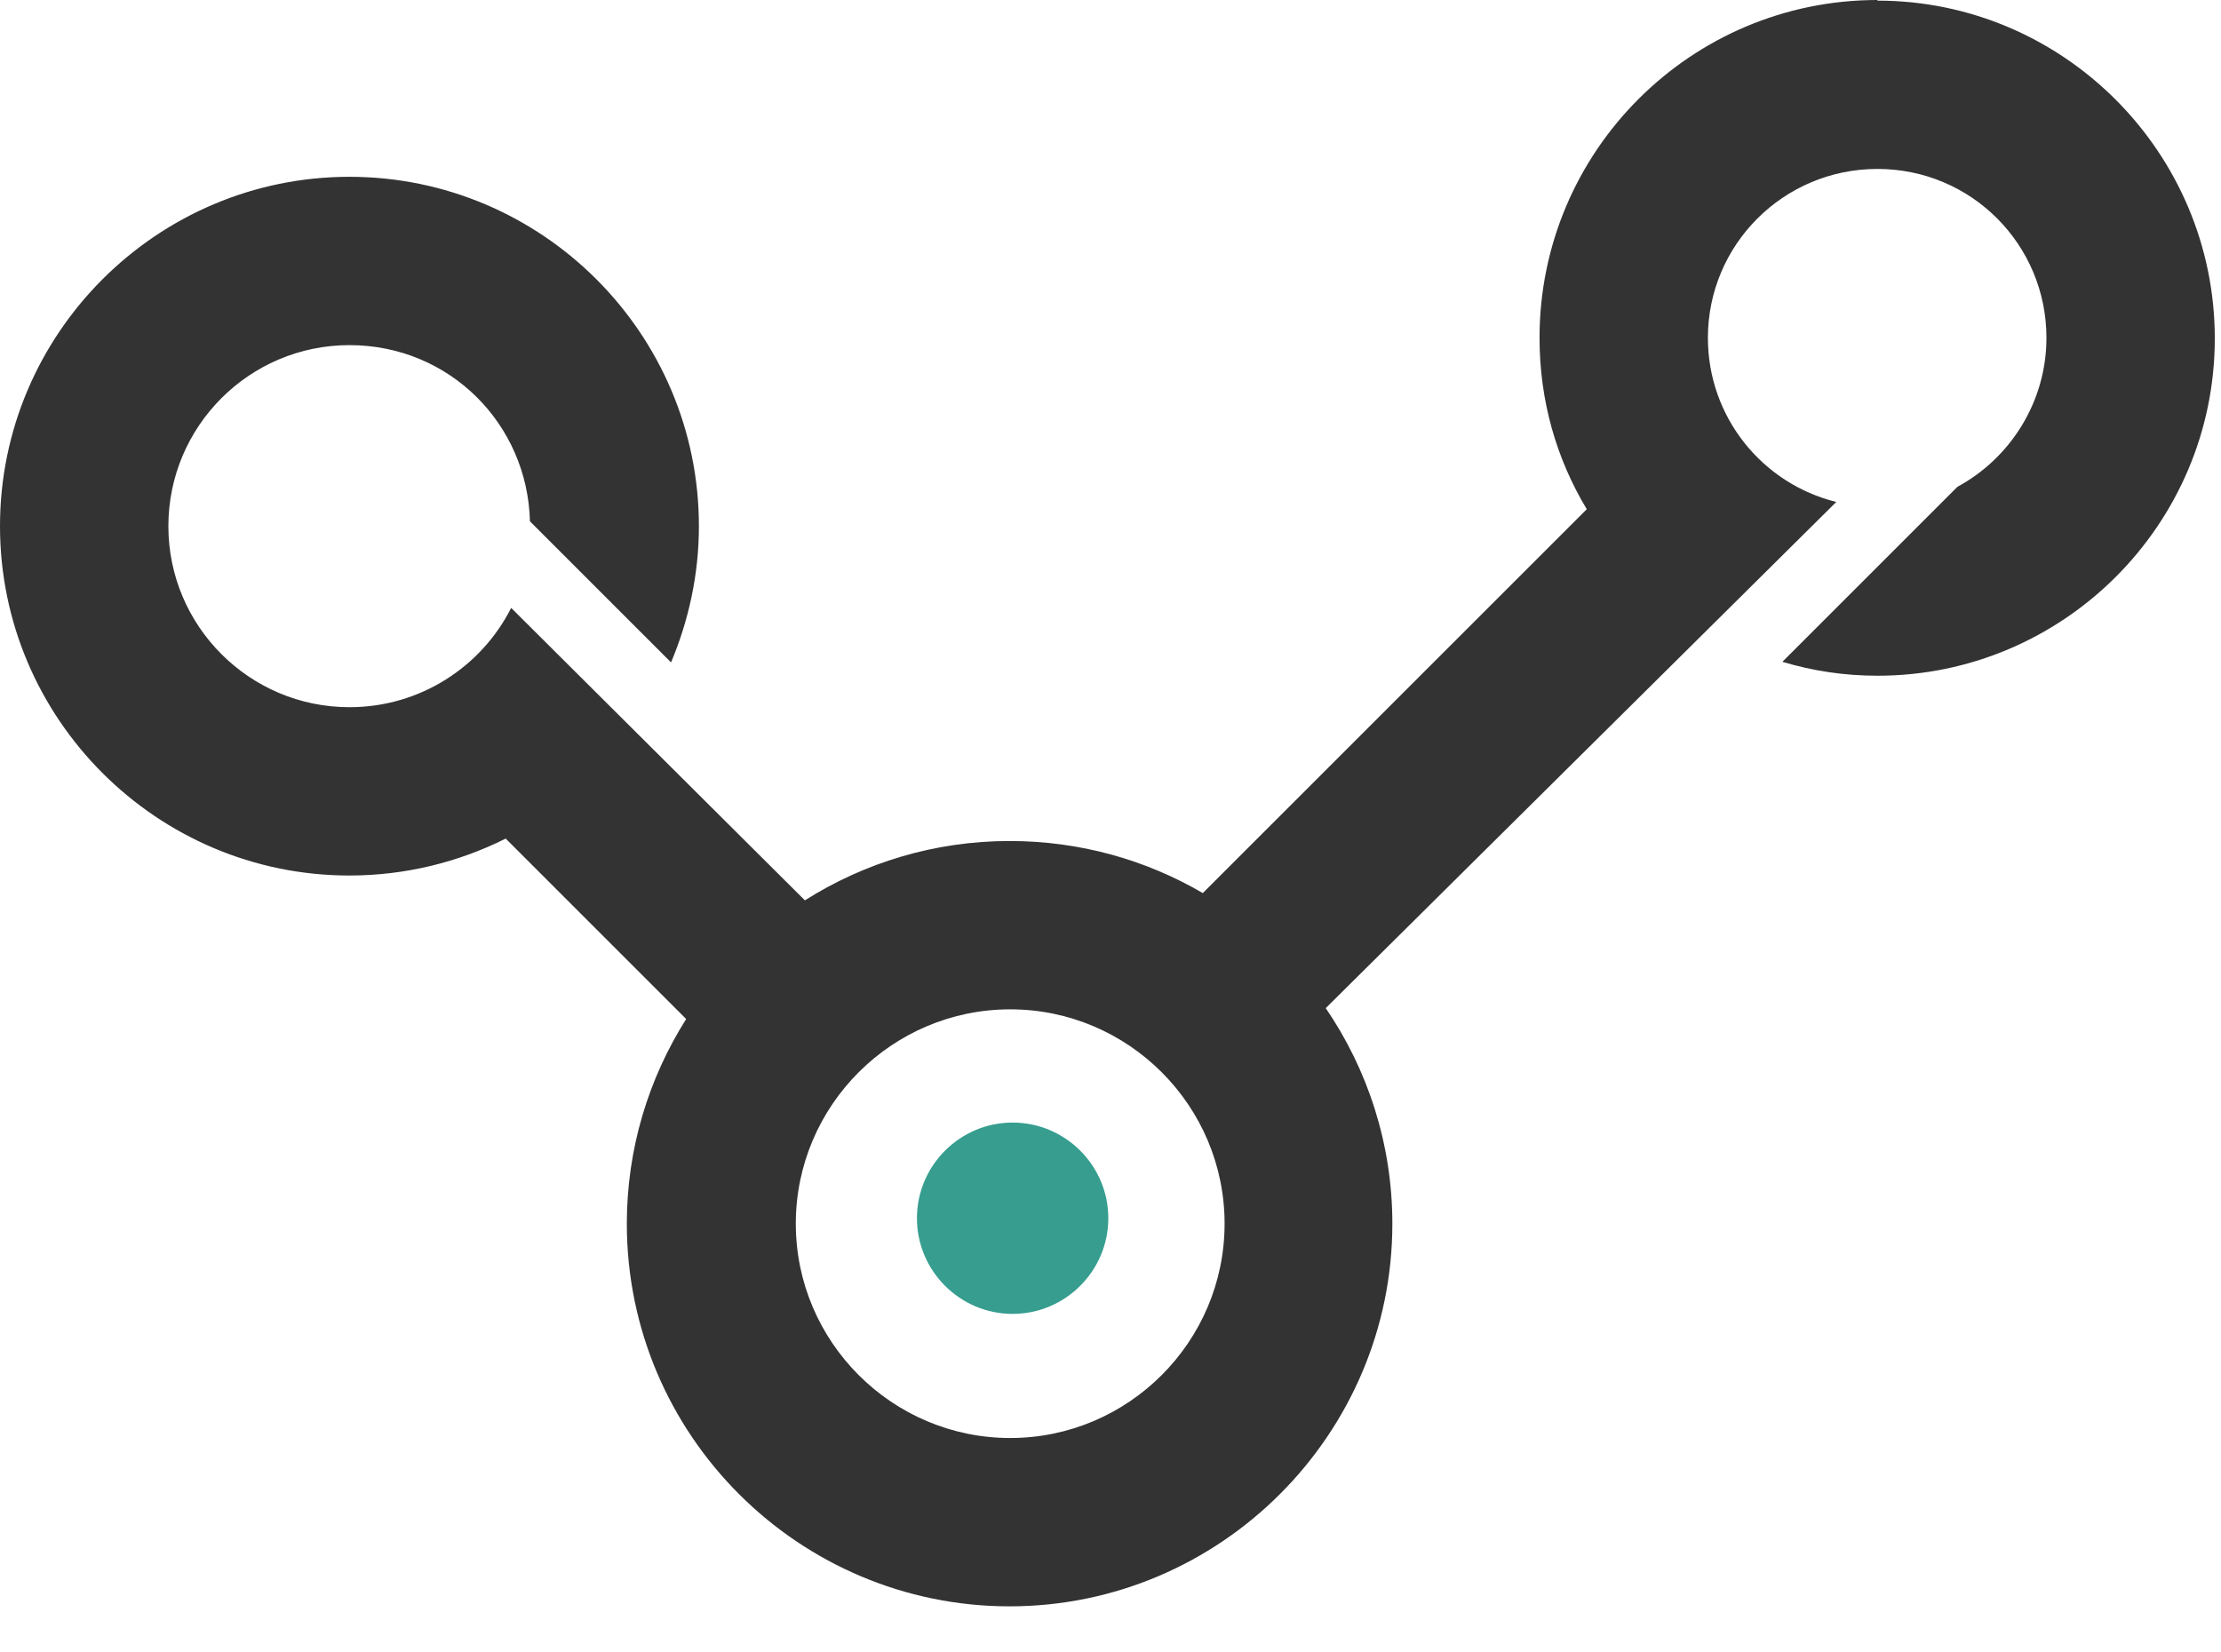 <?xml version="1.0" encoding="UTF-8" standalone="no"?>
<svg
   id="Layer_1"
   viewBox="0 0 242 180"
   version="1.1"
   sodipodi:docname="logo_without_text_light.svg"
   width="242"
   height="180"
   inkscape:version="1.3.2 (091e20ef0f, 2023-11-25)"
   xmlns:inkscape="http://www.inkscape.org/namespaces/inkscape"
   xmlns:sodipodi="http://sodipodi.sourceforge.net/DTD/sodipodi-0.dtd"
   xmlns="http://www.w3.org/2000/svg"
   xmlns:svg="http://www.w3.org/2000/svg">
  <sodipodi:namedview
     id="namedview17"
     pagecolor="#ffffff"
     bordercolor="#666666"
     borderopacity="1.0"
     inkscape:pageshadow="2"
     inkscape:pageopacity="0.0"
     inkscape:pagecheckerboard="0"
     showgrid="false"
     fit-margin-top="0"
     fit-margin-left="0"
     fit-margin-right="0"
     fit-margin-bottom="0"
     inkscape:zoom="1.6725"
     inkscape:cx="14.349776"
     inkscape:cy="98.355755"
     inkscape:window-width="1920"
     inkscape:window-height="1043"
     inkscape:window-x="0"
     inkscape:window-y="0"
     inkscape:window-maximized="1"
     inkscape:current-layer="g12"
     inkscape:showpageshadow="2"
     inkscape:deskcolor="#d1d1d1" />
  <defs
     id="defs4">
    <style
       id="style2">.cls-1{fill:#333;}.cls-2{fill:#369D8F;}</style>
  </defs>
  <g
     id="g10"
     transform="translate(-7.95,-11.26)">
    <g
       id="g12">
      <path
         id="path16"
         class="cls-1"
         d="m 118.021,167.986 c -12.868,0 -23.36,-10.492 -23.36,-23.36 0,-12.868 10.492,-23.36 23.36,-23.36 12.868,0 23.36,10.492 23.36,23.36 0,12.868 -10.492,23.36 -23.36,23.36 z M 212.519,11.26 c -20.325,0 -36.822,16.497 -36.822,36.822 0,6.863 1.848,13.198 5.147,18.675 l -41.838,41.838 c -6.203,-3.629 -13.396,-5.675 -21.051,-5.675 -8.183,0 -15.838,2.376 -22.305,6.467 L 63.646,77.514 c -3.234,6.401 -9.898,10.822 -17.619,10.822 -10.888,0 -19.731,-8.843 -19.731,-19.731 0,-10.888 8.843,-19.731 19.731,-19.731 10.888,0 19.401,8.579 19.665,19.203 L 81.067,83.453 c 1.914,-4.553 3.036,-9.569 3.036,-14.848 0,-20.985 -17.091,-38.076 -38.076,-38.076 C 25.041,30.529 7.95,47.62 7.95,68.605 c 0,20.985 17.091,38.076 38.076,38.076 6.071,0 11.878,-1.452 17.025,-4.025 l 19.665,19.665 c -4.091,6.467 -6.467,14.122 -6.467,22.305 0,23.03 18.741,41.706 41.706,41.706 22.965,0 41.706,-18.741 41.706,-41.706 0,-8.711 -2.706,-16.827 -7.259,-23.492 l 55.63,-55.168 c -8.051,-1.98 -13.99,-9.239 -13.99,-17.883 0,-10.162 8.249,-18.411 18.477,-18.411 10.228,0 18.411,8.249 18.411,18.411 0,6.995 -3.959,13.132 -9.701,16.234 l -19.071,19.071 c 3.3,0.99 6.731,1.518 10.36,1.518 20.259,0 36.756,-16.497 36.756,-36.756 0,-20.259 -16.497,-36.822 -36.756,-36.822"
         style="stroke-width:6.599" />
      <path
         id="path18"
         class="cls-2"
         d="m 128.712,144.032 c 0,5.741 -4.685,10.426 -10.426,10.426 -5.741,0 -10.426,-4.685 -10.426,-10.426 0,-5.741 4.685,-10.426 10.426,-10.426 5.741,0 10.426,4.685 10.426,10.426"
         style="stroke-width:6.599" />
    </g>
  </g>
</svg>
